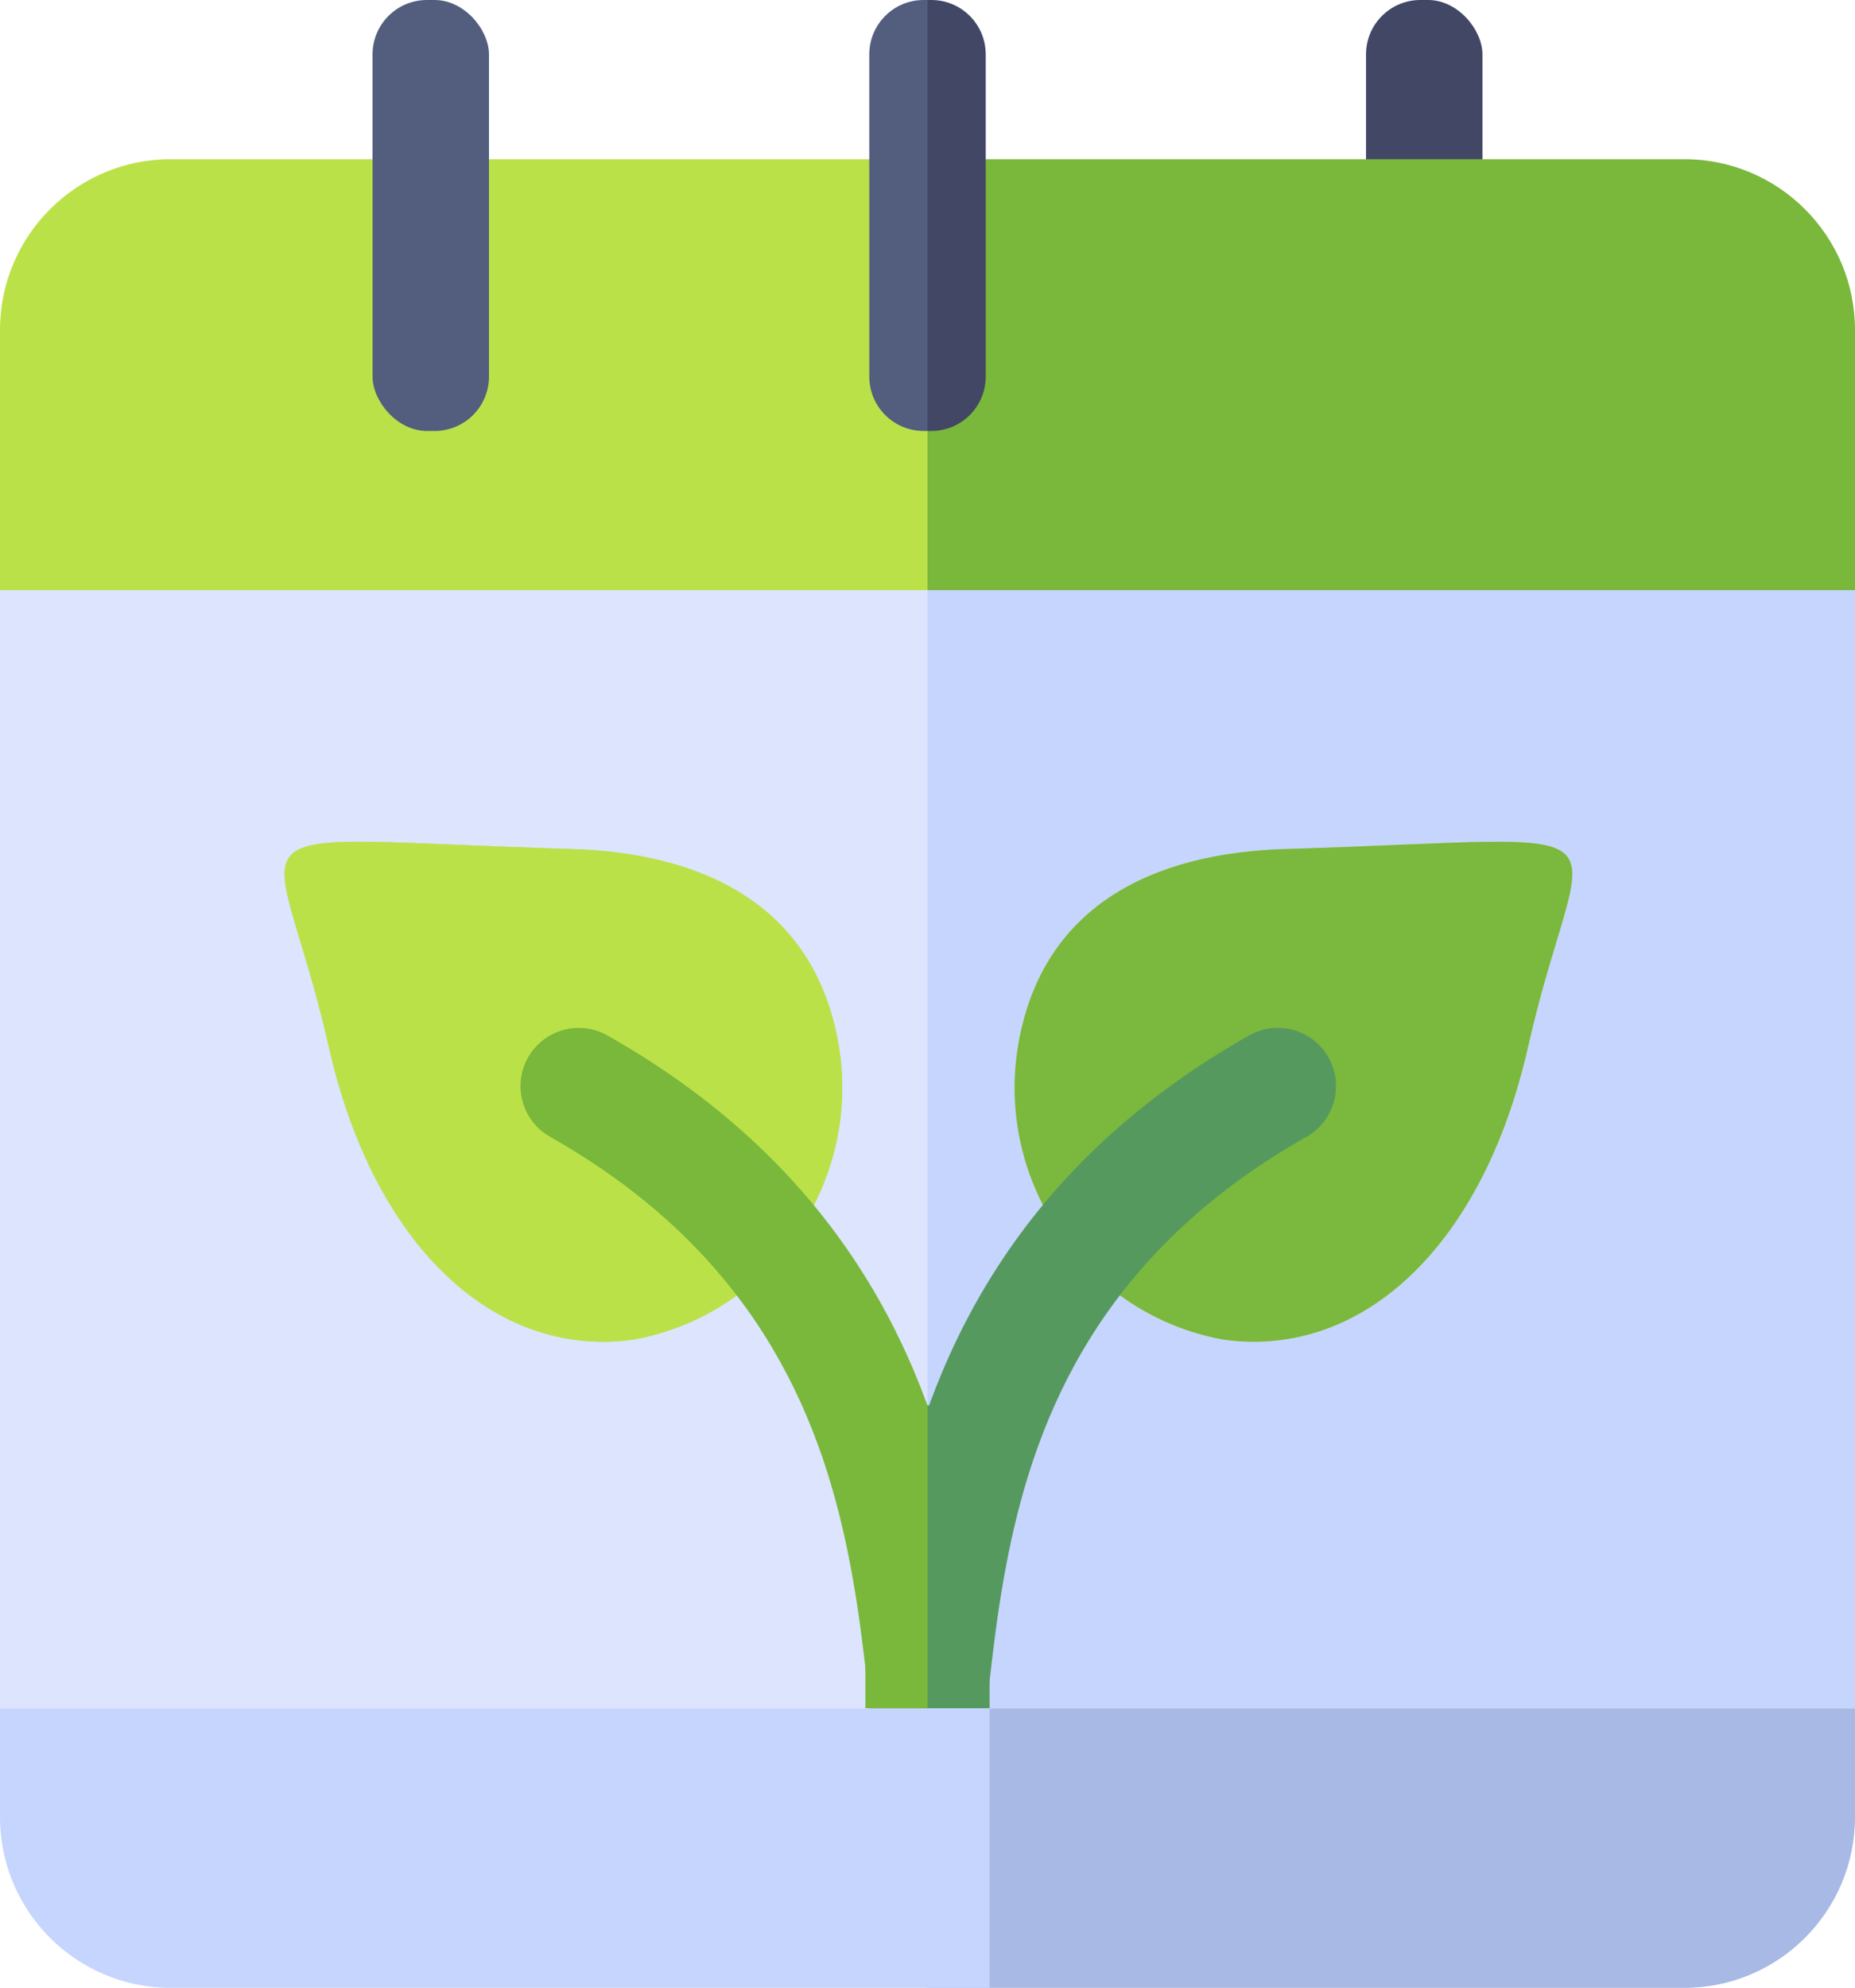 <svg width="478" height="512" viewBox="0 0 478 512" fill="none" xmlns="http://www.w3.org/2000/svg">
<rect y="152" width="251" height="288" fill="#DCE4FE"/>
<rect x="239" y="152" width="239" height="288" fill="#C5D5FD"/>
<path d="M262.461 268.698C256.179 304.323 279.874 338.786 315.499 345.068C351.212 349.842 382.202 320.784 393.775 269.513C407.537 208.541 426.097 215.809 332.688 218.632C296.512 219.361 268.625 233.737 262.461 268.698Z" fill="#BBE149"/>
<path d="M262.461 268.698C256.179 304.323 279.874 338.786 315.499 345.068C351.212 349.842 382.202 320.784 393.775 269.513C407.537 208.541 426.097 215.809 332.688 218.632C296.512 219.361 268.625 233.737 262.461 268.698Z" fill="#7AB83E"/>
<path d="M216.02 268.698C222.302 304.323 198.607 338.786 162.982 345.068C127.269 349.842 96.279 320.784 84.706 269.513C70.944 208.541 52.383 215.809 145.793 218.632C181.969 219.361 209.856 233.737 216.02 268.698Z" fill="#BBE149"/>
<path d="M216.02 268.698C222.302 304.323 198.607 338.786 162.982 345.068C127.269 349.842 96.279 320.784 84.706 269.513C70.944 208.541 52.383 215.809 145.793 218.632C181.969 219.361 209.856 233.737 216.02 268.698Z" fill="#BBE149"/>
<path d="M336.649 292.803C343.861 288.727 346.403 279.576 342.327 272.364C338.251 265.152 329.1 262.61 321.888 266.686L336.649 292.803ZM228.974 483.467C239.039 481.723 244.727 474.604 247.727 468.216C250.519 462.268 251.941 455.109 252.952 448.531C255.23 433.718 256.047 418.854 259.946 399.745C267.25 363.951 284.169 322.465 336.649 292.803L321.888 266.686C259.492 301.953 238.966 352.514 230.552 393.747C226.592 413.152 224.981 433.046 223.301 443.971C222.334 450.26 221.393 453.714 220.571 455.465C219.956 456.775 220.776 454.441 223.849 453.908L228.974 483.467Z" fill="#56995E"/>
<path d="M141.745 292.803C134.533 288.727 131.991 279.576 136.068 272.364C140.144 265.152 149.295 262.61 156.507 266.686L141.745 292.803ZM249.42 483.467C239.356 481.723 233.668 474.604 230.668 468.216C227.875 462.268 226.454 455.109 225.442 448.531C223.164 433.718 222.348 418.854 218.449 399.745C211.144 363.951 194.225 322.465 141.745 292.803L156.507 266.686C218.902 301.953 239.429 352.514 247.843 393.747C251.802 413.152 253.413 433.046 255.094 443.971C256.061 450.26 257.001 453.714 257.823 455.465C258.439 456.775 257.618 454.441 254.545 453.908L249.42 483.467Z" fill="#79B83B"/>
<rect x="223" y="362" width="16" height="78" fill="#79B83B"/>
<rect x="239" y="362" width="16" height="78" fill="#56995E"/>
<path d="M239 440H478V468C478 492.301 458.301 512 434 512H239V440Z" fill="#A7B9E4"/>
<path d="M0 440H255V512H44C19.7 512 0 492.301 0 468V440Z" fill="#C5D5FD"/>
<path d="M0 85C0 60.7 19.7 41 44 41H251V152H0V85Z" fill="#BBE149"/>
<rect x="352" width="30" height="111" rx="14" fill="#424765"/>
<path d="M224 14C224 6.268 230.268 0 238 0H239C241.761 0 244 2.239 244 5V111H238C230.268 111 224 104.732 224 97V14Z" fill="#535E7E"/>
<path d="M239 41H434C458.301 41 478 60.7 478 85V152H239V41Z" fill="#79B83B"/>
<path d="M239 0H240C247.732 0 254 6.268 254 14V97C254 104.732 247.732 111 240 111H239V0Z" fill="#424765"/>
<rect x="96" width="30" height="111" rx="14" fill="#535E7E"/>
</svg>
